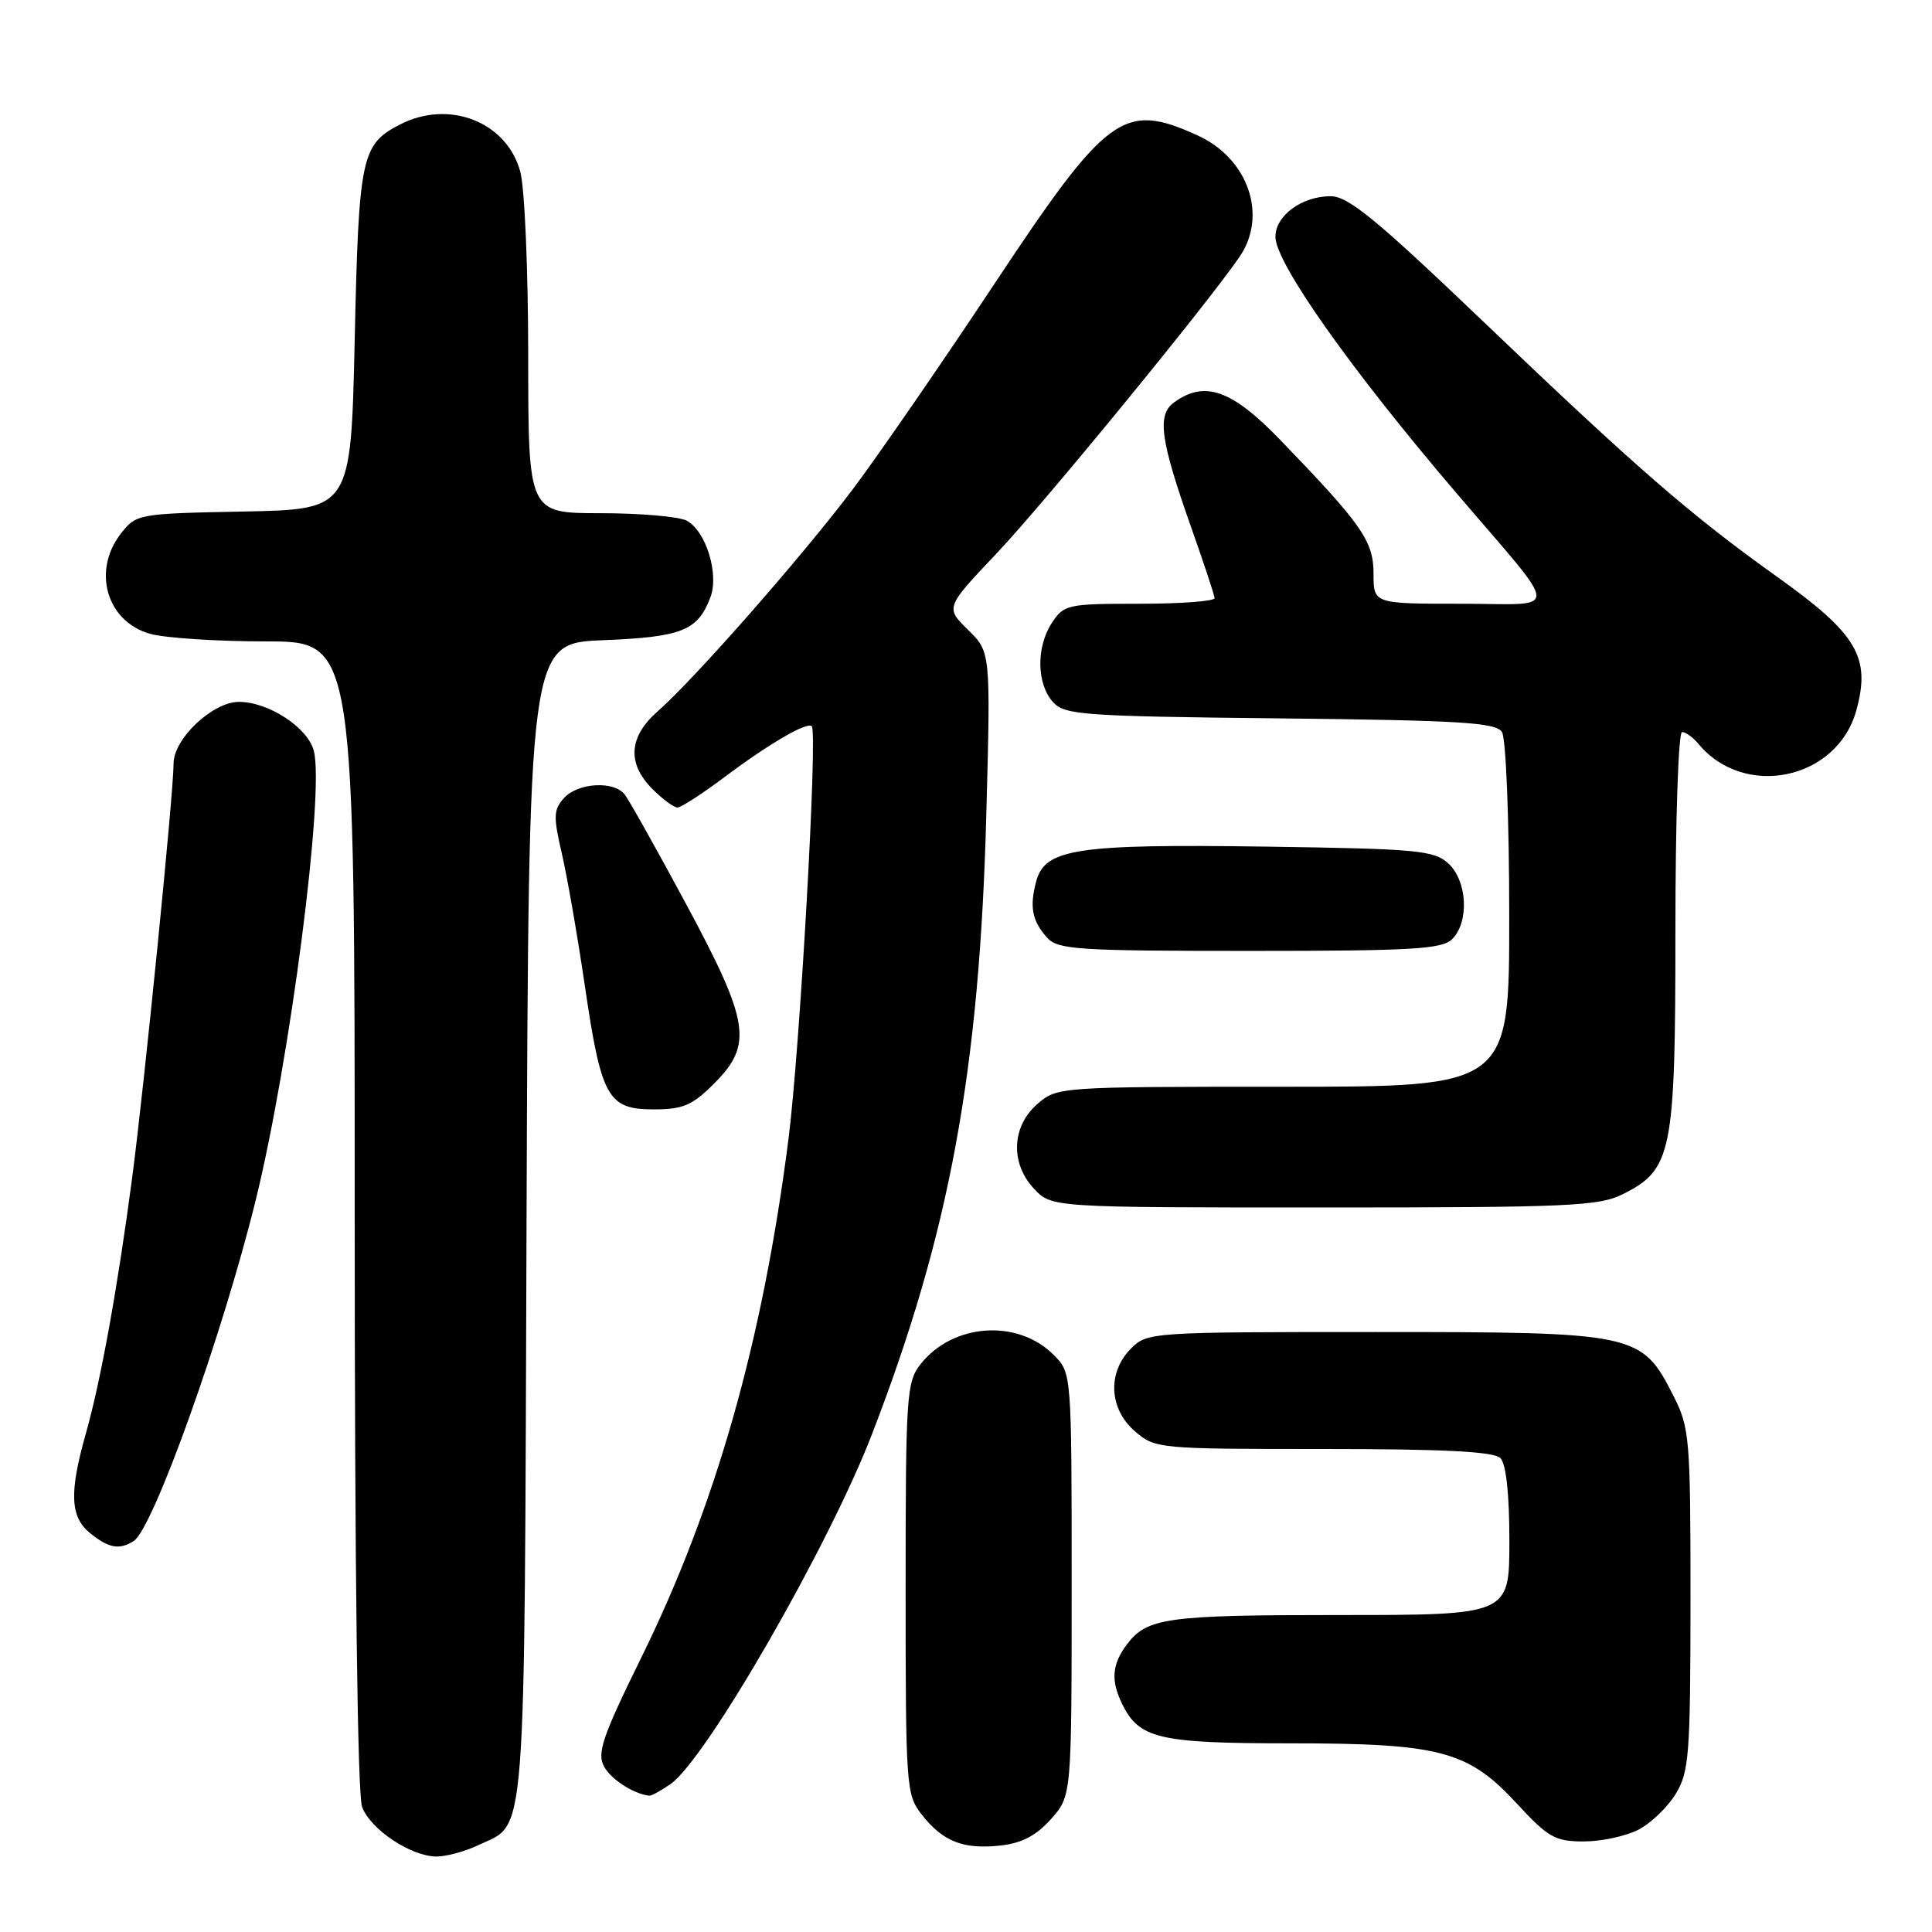 <?xml version="1.0" encoding="UTF-8" standalone="no"?>
<!DOCTYPE svg PUBLIC "-//W3C//DTD SVG 1.1//EN" "http://www.w3.org/Graphics/SVG/1.1/DTD/svg11.dtd" >
<svg xmlns="http://www.w3.org/2000/svg" xmlns:xlink="http://www.w3.org/1999/xlink" version="1.1" viewBox="0 0 256 256">
 <g >
 <path fill="currentColor"
d=" M 63.36 244.50 C 69.83 241.43 69.47 246.06 69.77 161.87 C 70.05 85.23 70.05 85.23 79.91 84.83 C 90.36 84.41 92.45 83.58 94.13 79.15 C 95.31 76.06 93.54 70.36 90.99 68.99 C 89.97 68.45 84.83 68.00 79.57 68.00 C 70.00 68.00 70.00 68.00 69.99 47.25 C 69.99 35.77 69.52 24.80 68.93 22.70 C 67.10 16.11 59.47 13.15 52.98 16.51 C 47.87 19.15 47.54 20.74 47.00 45.00 C 46.50 67.50 46.50 67.50 32.30 67.78 C 18.34 68.05 18.07 68.10 16.05 70.66 C 12.16 75.61 14.12 82.38 19.91 83.99 C 21.88 84.54 28.79 84.99 35.25 84.99 C 47.00 85.00 47.00 85.00 47.00 160.93 C 47.00 207.84 47.37 237.85 47.98 239.43 C 49.11 242.43 54.47 245.99 57.85 246.00 C 59.14 246.00 61.62 245.33 63.36 244.50 Z  M 139.25 241.05 C 142.00 237.97 142.00 237.97 142.00 209.94 C 142.00 181.91 142.00 181.91 139.61 179.52 C 134.82 174.73 126.24 175.34 121.97 180.77 C 120.12 183.12 120.00 184.94 120.00 210.50 C 120.00 236.80 120.07 237.82 122.14 240.45 C 124.94 244.01 127.62 245.07 132.50 244.55 C 135.38 244.24 137.27 243.26 139.25 241.05 Z  M 217.09 242.45 C 218.74 241.60 220.97 239.46 222.04 237.70 C 223.82 234.78 223.99 232.55 224.00 211.96 C 224.00 190.57 223.89 189.20 221.75 184.98 C 217.52 176.63 216.91 176.50 182.28 176.50 C 152.50 176.50 152.03 176.53 149.86 178.69 C 146.71 181.85 146.94 186.69 150.39 189.66 C 153.07 191.96 153.47 192.00 175.36 192.00 C 191.32 192.00 197.94 192.34 198.80 193.20 C 199.57 193.97 200.00 197.91 200.00 204.20 C 200.00 214.00 200.00 214.00 177.43 214.00 C 154.57 214.00 151.97 214.36 149.31 217.91 C 147.34 220.55 147.17 222.64 148.68 225.76 C 150.92 230.38 153.55 231.00 170.89 231.00 C 190.81 231.00 194.51 231.98 200.95 238.94 C 205.15 243.49 206.05 244.00 209.86 244.00 C 212.19 244.00 215.45 243.30 217.09 242.45 Z  M 88.86 236.39 C 93.58 233.08 109.81 204.89 115.55 190.02 C 125.82 163.40 129.79 141.89 130.69 107.95 C 131.27 86.39 131.27 86.39 128.26 83.45 C 125.26 80.50 125.26 80.50 132.12 73.26 C 138.32 66.71 159.92 40.35 164.24 34.04 C 168.01 28.55 165.40 20.99 158.68 17.94 C 148.86 13.48 146.75 15.02 131.68 37.74 C 124.84 48.06 116.49 60.16 113.14 64.64 C 106.44 73.56 92.09 89.91 87.14 94.26 C 83.30 97.63 83.07 101.16 86.45 104.55 C 87.80 105.90 89.30 107.00 89.77 107.00 C 90.25 107.00 93.08 105.16 96.07 102.92 C 101.86 98.57 106.94 95.61 107.56 96.23 C 108.37 97.03 105.99 139.14 104.47 151.00 C 101.04 177.77 94.84 199.60 84.93 219.73 C 79.86 230.03 79.09 232.29 80.02 234.04 C 80.95 235.77 83.89 237.68 86.03 237.94 C 86.32 237.97 87.59 237.27 88.86 236.39 Z  M 17.72 204.19 C 20.30 202.55 29.50 176.83 33.89 159.00 C 38.43 140.53 43.01 105.16 41.59 99.52 C 40.82 96.43 35.61 93.01 31.67 93.00 C 28.18 93.00 23.00 97.88 23.00 101.17 C 23.00 105.07 19.13 143.76 17.52 156.00 C 15.61 170.48 13.36 182.95 11.39 189.90 C 9.15 197.79 9.29 201.01 11.95 203.16 C 14.41 205.15 15.82 205.40 17.72 204.19 Z  M 215.00 158.25 C 221.57 154.97 222.00 152.83 222.00 123.25 C 222.00 108.81 222.39 97.00 222.88 97.00 C 223.36 97.00 224.34 97.70 225.05 98.57 C 231.16 105.92 243.44 103.32 245.97 94.14 C 247.92 87.08 246.09 83.99 235.41 76.38 C 224.05 68.27 216.77 61.95 196.84 42.89 C 182.39 29.07 178.66 26.00 176.31 26.00 C 172.50 26.00 169.00 28.57 169.00 31.38 C 169.00 34.82 178.94 48.90 192.97 65.32 C 207.05 81.82 206.97 80.00 193.63 80.00 C 182.00 80.00 182.00 80.00 182.00 76.03 C 182.00 71.69 180.50 69.54 169.60 58.25 C 163.20 51.63 159.61 50.37 155.56 53.33 C 153.28 55.00 153.74 58.29 157.88 70.00 C 159.53 74.67 160.91 78.84 160.94 79.25 C 160.97 79.66 156.51 80.00 151.02 80.00 C 141.43 80.00 140.98 80.10 139.37 82.55 C 137.28 85.75 137.35 90.63 139.54 93.04 C 141.07 94.74 143.51 94.91 169.64 95.19 C 193.60 95.45 198.22 95.74 199.02 97.00 C 199.55 97.83 199.98 108.68 199.98 121.25 C 200.00 144.00 200.00 144.00 170.06 144.00 C 140.44 144.00 140.08 144.02 137.50 146.25 C 134.04 149.22 133.83 154.13 137.02 157.52 C 139.35 160.00 139.35 160.00 175.42 160.00 C 207.77 160.00 211.86 159.82 215.00 158.25 Z  M 94.60 143.60 C 99.80 138.40 99.35 135.48 90.88 119.73 C 86.97 112.46 83.31 105.94 82.76 105.25 C 81.29 103.43 76.56 103.72 74.73 105.75 C 73.34 107.28 73.31 108.20 74.43 113.02 C 75.14 116.06 76.51 123.94 77.48 130.52 C 79.67 145.46 80.53 147.00 86.62 147.00 C 90.49 147.00 91.72 146.48 94.60 143.60 Z  M 192.43 124.43 C 194.71 122.14 194.42 116.69 191.90 114.40 C 189.99 112.67 187.76 112.47 167.65 112.18 C 142.64 111.82 138.45 112.46 137.30 116.79 C 136.40 120.19 136.76 122.03 138.75 124.25 C 140.16 125.83 142.78 126.00 165.58 126.00 C 187.23 126.00 191.08 125.77 192.43 124.43 Z "/>
</g>
</svg>